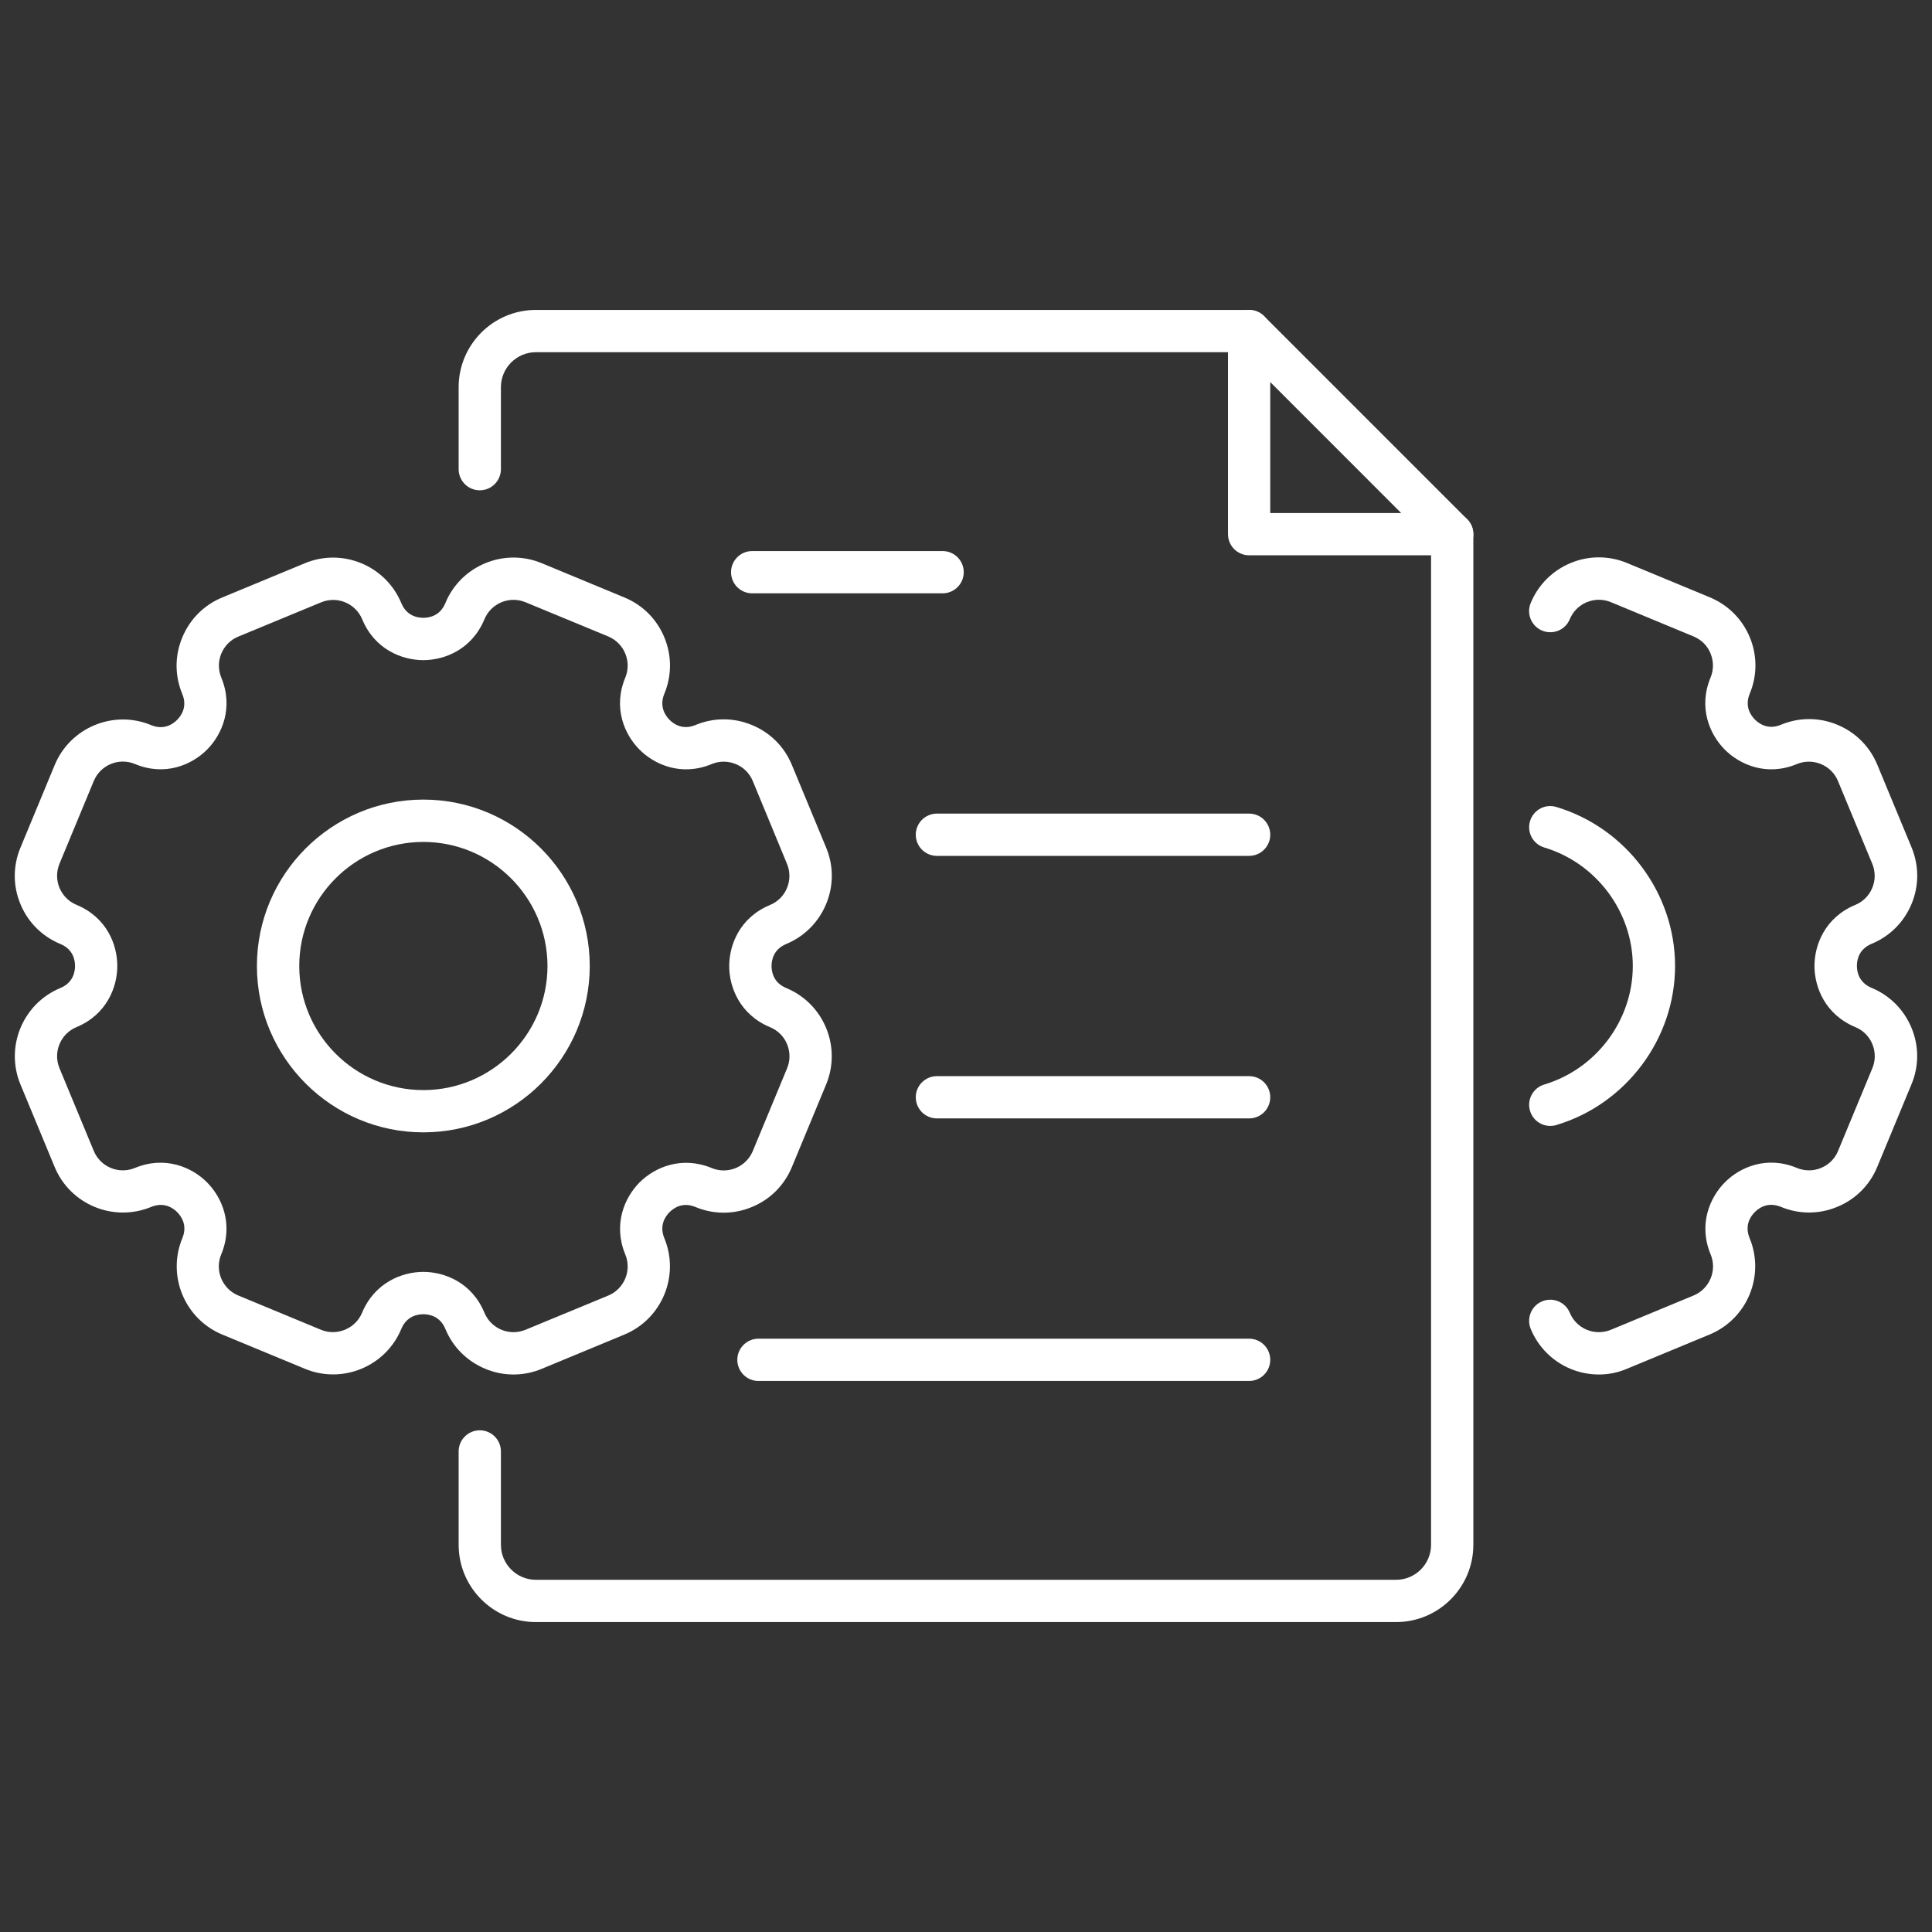<svg xmlns="http://www.w3.org/2000/svg" xmlns:xlink="http://www.w3.org/1999/xlink" version="1.1" width="256" height="256" viewBox="0 0 256 256" xml:space="preserve">
<rect x="0" y="0" width="256" height="256" fill="#333333" stroke="none"/>
<desc>Created with Fabric.js 1.7.22</desc>
<defs>
</defs>
<g transform="translate(128 128) scale(0.72 0.72)" style="">
	<g style="stroke: none; stroke-width: 0; stroke-dasharray: none; stroke-linecap: butt; stroke-linejoin: miter; stroke-miterlimit: 10; fill: none; fill-rule: nonzero; opacity: 1;" transform="translate(-175.05 -175.05) scale(3.89 3.89)" >
	<path d="M 19.765 17.036 c -0.118 0 -0.233 -0.023 -0.343 -0.068 c -0.222 -0.092 -0.394 -0.265 -0.486 -0.486 c -0.054 -0.131 0.008 -0.282 0.139 -0.336 c 0.131 -0.054 0.282 0.008 0.336 0.139 c 0.039 0.094 0.113 0.168 0.207 0.207 c 0.094 0.039 0.199 0.039 0.293 0 l 1.006 -0.417 c 0.195 -0.081 0.288 -0.305 0.207 -0.5 c -0.152 -0.366 -0.009 -0.693 0.174 -0.877 c 0.183 -0.184 0.51 -0.327 0.876 -0.174 c 0.094 0.039 0.199 0.039 0.293 0 c 0.094 -0.039 0.168 -0.112 0.207 -0.207 l 0.417 -1.006 c 0.039 -0.094 0.039 -0.198 0 -0.293 c -0.039 -0.095 -0.113 -0.168 -0.207 -0.207 c -0.366 -0.152 -0.497 -0.484 -0.497 -0.743 c 0 -0.26 0.13 -0.591 0.496 -0.743 c 0.095 -0.039 0.168 -0.113 0.207 -0.207 c 0.039 -0.094 0.039 -0.198 0 -0.293 l -0.417 -1.006 c -0.039 -0.095 -0.113 -0.168 -0.207 -0.207 c -0.095 -0.039 -0.199 -0.039 -0.293 0 c -0.366 0.152 -0.692 0.009 -0.876 -0.175 c -0.184 -0.184 -0.326 -0.511 -0.174 -0.877 c 0.039 -0.094 0.039 -0.198 0 -0.293 C 21.086 8.173 21.012 8.1 20.917 8.06 l -1.006 -0.417 c -0.094 -0.039 -0.198 -0.039 -0.293 0 c -0.094 0.039 -0.168 0.113 -0.207 0.207 c -0.054 0.132 -0.205 0.193 -0.336 0.139 c -0.131 -0.054 -0.194 -0.205 -0.139 -0.336 c 0.091 -0.221 0.264 -0.394 0.485 -0.486 c 0.221 -0.092 0.465 -0.092 0.687 0 l 1.006 0.417 c 0.221 0.092 0.394 0.264 0.486 0.485 c 0.092 0.222 0.092 0.465 0 0.686 c -0.065 0.156 0.012 0.265 0.063 0.316 c 0.051 0.051 0.16 0.128 0.316 0.063 c 0.221 -0.092 0.465 -0.092 0.686 0 c 0.222 0.092 0.394 0.264 0.486 0.486 l 0.417 1.006 c 0.091 0.221 0.092 0.465 0 0.686 c -0.092 0.222 -0.264 0.394 -0.486 0.486 c -0.156 0.065 -0.179 0.196 -0.179 0.268 c 0 0.072 0.023 0.203 0.179 0.268 c 0.221 0.092 0.393 0.264 0.485 0.486 c 0.092 0.222 0.092 0.465 0 0.686 l -0.417 1.006 c -0.091 0.221 -0.264 0.394 -0.486 0.485 c -0.221 0.092 -0.465 0.092 -0.686 0 c -0.156 -0.064 -0.265 0.012 -0.316 0.063 c -0.052 0.051 -0.128 0.161 -0.064 0.317 c 0.189 0.457 -0.028 0.982 -0.485 1.172 l -1.006 0.417 C 19.998 17.013 19.883 17.036 19.765 17.036 z" style="stroke: none; stroke-width: 1; stroke-dasharray: none; stroke-linecap: butt; stroke-linejoin: miter; stroke-miterlimit: 10; fill: #FFFFFF; fill-rule: nonzero; opacity: 1;" transform=" matrix(3.89 0 0 3.89 -1.944 -1.944) " stroke-linecap="round" />
	<path d="M 6.565 17.036 c -0.118 0 -0.233 -0.023 -0.343 -0.069 C 6 16.875 5.827 16.703 5.736 16.482 c -0.065 -0.156 -0.196 -0.179 -0.268 -0.179 c -0.072 0 -0.203 0.023 -0.268 0.179 c -0.189 0.456 -0.715 0.674 -1.171 0.485 L 3.022 16.55 c -0.457 -0.19 -0.674 -0.715 -0.485 -1.172 c 0.065 -0.156 -0.012 -0.265 -0.063 -0.317 c -0.051 -0.051 -0.161 -0.127 -0.316 -0.063 C 1.7 15.187 1.175 14.97 0.985 14.514 l -0.417 -1.006 c -0.189 -0.457 0.029 -0.983 0.485 -1.172 c 0 0 0 0 0 0 c 0.156 -0.065 0.179 -0.196 0.179 -0.268 c 0 -0.073 -0.023 -0.204 -0.179 -0.268 c -0.221 -0.092 -0.394 -0.264 -0.485 -0.485 c -0.092 -0.221 -0.092 -0.465 0 -0.686 l 0.417 -1.006 c 0.19 -0.457 0.716 -0.674 1.172 -0.485 c 0.156 0.065 0.265 -0.012 0.316 -0.063 c 0.051 -0.051 0.128 -0.161 0.063 -0.316 c -0.092 -0.222 -0.092 -0.465 0 -0.686 C 2.628 7.85 2.801 7.677 3.022 7.586 l 1.006 -0.417 C 4.485 6.98 5.01 7.198 5.2 7.654 C 5.264 7.81 5.395 7.833 5.468 7.833 c 0.072 0 0.204 -0.023 0.268 -0.179 C 5.827 7.433 6 7.261 6.221 7.169 c 0.221 -0.091 0.465 -0.092 0.687 0 l 1.006 0.417 C 8.135 7.677 8.308 7.85 8.399 8.071 c 0.092 0.221 0.092 0.465 0 0.686 C 8.335 8.913 8.411 9.022 8.462 9.074 c 0.051 0.051 0.16 0.128 0.316 0.063 c 0.221 -0.092 0.465 -0.092 0.686 0 C 9.686 9.228 9.859 9.401 9.95 9.622 l 0.417 1.006 c 0.092 0.221 0.092 0.465 0 0.686 c -0.092 0.221 -0.264 0.394 -0.485 0.486 c -0.156 0.065 -0.179 0.196 -0.179 0.268 c 0 0.072 0.023 0.203 0.179 0.268 c 0.457 0.189 0.674 0.715 0.485 1.172 L 9.95 14.514 c -0.092 0.221 -0.264 0.394 -0.486 0.485 c -0.221 0.092 -0.465 0.092 -0.686 0 c -0.156 -0.065 -0.265 0.012 -0.316 0.063 c -0.051 0.051 -0.127 0.161 -0.063 0.316 c 0.189 0.456 -0.028 0.982 -0.485 1.172 l -1.006 0.417 C 6.798 17.013 6.682 17.036 6.565 17.036 z M 5.468 15.788 c 0.26 0 0.592 0.131 0.743 0.497 c 0.039 0.094 0.113 0.168 0.207 0.207 c 0.094 0.039 0.198 0.039 0.293 0 l 1.006 -0.416 c 0.195 -0.081 0.288 -0.305 0.207 -0.5 c -0.151 -0.366 -0.009 -0.693 0.174 -0.876 c 0.184 -0.184 0.51 -0.326 0.877 -0.175 c 0.094 0.039 0.199 0.039 0.293 0 c 0.094 -0.039 0.168 -0.113 0.207 -0.207 l 0.417 -1.006 c 0.039 -0.094 0.039 -0.198 0 -0.293 c -0.039 -0.095 -0.113 -0.168 -0.207 -0.207 c -0.366 -0.152 -0.497 -0.484 -0.497 -0.743 c 0 -0.26 0.13 -0.591 0.496 -0.743 c 0.095 -0.039 0.168 -0.113 0.207 -0.207 c 0.039 -0.095 0.039 -0.199 0 -0.293 L 9.475 9.819 C 9.436 9.724 9.363 9.651 9.268 9.612 c -0.095 -0.039 -0.199 -0.039 -0.293 0 C 8.608 9.764 8.282 9.621 8.098 9.437 c -0.184 -0.184 -0.326 -0.51 -0.174 -0.876 c 0.039 -0.094 0.039 -0.198 0 -0.293 C 7.885 8.173 7.811 8.1 7.717 8.06 L 6.711 7.644 c -0.094 -0.039 -0.199 -0.039 -0.293 0 C 6.324 7.683 6.25 7.757 6.211 7.851 C 6.059 8.217 5.728 8.348 5.468 8.348 c -0.26 0 -0.591 -0.13 -0.743 -0.496 c -0.081 -0.195 -0.305 -0.288 -0.5 -0.207 L 3.219 8.061 C 3.124 8.1 3.051 8.173 3.011 8.268 c -0.039 0.094 -0.039 0.198 0 0.293 c 0.151 0.366 0.009 0.692 -0.174 0.876 c -0.184 0.184 -0.51 0.327 -0.877 0.174 c -0.195 -0.081 -0.419 0.012 -0.5 0.207 l -0.417 1.006 c -0.039 0.095 -0.039 0.199 0 0.293 s 0.113 0.168 0.207 0.207 c 0.367 0.152 0.497 0.484 0.496 0.744 c 0 0.259 -0.13 0.591 -0.496 0.743 l -0.098 -0.237 l 0.098 0.237 c -0.195 0.081 -0.288 0.305 -0.207 0.5 l 0.417 1.006 c 0.081 0.195 0.305 0.288 0.5 0.207 c 0.365 -0.151 0.693 -0.01 0.876 0.174 c 0.184 0.184 0.326 0.511 0.174 0.877 c -0.081 0.195 0.012 0.419 0.207 0.5 l 1.006 0.417 c 0.194 0.08 0.419 -0.013 0.5 -0.207 C 4.876 15.919 5.208 15.788 5.468 15.788 z M 5.468 14.091 c -1.116 0 -2.024 -0.908 -2.024 -2.023 c 0 -1.116 0.908 -2.024 2.024 -2.024 c 1.116 0 2.024 0.908 2.024 2.024 C 7.491 13.184 6.584 14.091 5.468 14.091 z M 5.468 10.559 c -0.832 0 -1.509 0.677 -1.509 1.509 c 0 0.832 0.677 1.509 1.509 1.509 s 1.51 -0.677 1.51 -1.509 C 6.977 11.236 6.3 10.559 5.468 10.559 z" style="stroke: none; stroke-width: 1; stroke-dasharray: none; stroke-linecap: butt; stroke-linejoin: miter; stroke-miterlimit: 10; fill: #FFFFFF; fill-rule: nonzero; opacity: 1;" transform=" matrix(3.89 0 0 3.89 -1.944 -1.944) " stroke-linecap="round" />
	<path d="M 21.997 22.495 c -0.552 0 -1 -0.448 -1 -1 v -3.878 c 0 -2.016 1.64 -3.656 3.656 -3.656 h 33.741 c 0.553 0 1 0.448 1 1 c 0 0.552 -0.447 1 -1 1 H 24.653 c -0.913 0 -1.656 0.743 -1.656 1.656 v 3.878 C 22.997 22.047 22.549 22.495 21.997 22.495 z" style="stroke: none; stroke-width: 1; stroke-dasharray: none; stroke-linecap: butt; stroke-linejoin: miter; stroke-miterlimit: 10; fill: #FFFFFF; fill-rule: nonzero; opacity: 1;" transform=" matrix(1 0 0 1 0 0) " stroke-linecap="round" />
	<path d="M 65.346 76.039 H 24.653 c -2.016 0 -3.656 -1.641 -3.656 -3.656 v -4.417 c 0 -0.553 0.448 -1 1 -1 c 0.552 0 1 0.447 1 1 v 4.417 c 0 0.913 0.743 1.656 1.656 1.656 h 40.693 c 0.913 0 1.656 -0.743 1.656 -1.656 V 24.57 c 0 -0.552 0.447 -1 1 -1 c 0.553 0 1 0.448 1 1 v 47.813 C 69.003 74.398 67.362 76.039 65.346 76.039 z" style="stroke: none; stroke-width: 1; stroke-dasharray: none; stroke-linecap: butt; stroke-linejoin: miter; stroke-miterlimit: 10; fill: #FFFFFF; fill-rule: nonzero; opacity: 1;" transform=" matrix(1 0 0 1 0 0) " stroke-linecap="round" />
	<path d="M 43.893 27.369 h -9.009 c -0.552 0 -1 -0.448 -1 -1 s 0.448 -1 1 -1 h 9.009 c 0.552 0 1 0.448 1 1 S 44.445 27.369 43.893 27.369 z" style="stroke: none; stroke-width: 1; stroke-dasharray: none; stroke-linecap: butt; stroke-linejoin: miter; stroke-miterlimit: 10; fill: #FFFFFF; fill-rule: nonzero; opacity: 1;" transform=" matrix(1 0 0 1 0 0) " stroke-linecap="round" />
	<path d="M 58.394 39.79 h -14.77 c -0.552 0 -1 -0.448 -1 -1 c 0 -0.552 0.448 -1 1 -1 h 14.77 c 0.553 0 1 0.448 1 1 C 59.394 39.342 58.947 39.79 58.394 39.79 z" style="stroke: none; stroke-width: 1; stroke-dasharray: none; stroke-linecap: butt; stroke-linejoin: miter; stroke-miterlimit: 10; fill: #FFFFFF; fill-rule: nonzero; opacity: 1;" transform=" matrix(1 0 0 1 0 0) " stroke-linecap="round" />
	<path d="M 58.394 52.211 h -14.77 c -0.552 0 -1 -0.447 -1 -1 c 0 -0.553 0.448 -1 1 -1 h 14.77 c 0.553 0 1 0.447 1 1 C 59.394 51.764 58.947 52.211 58.394 52.211 z" style="stroke: none; stroke-width: 1; stroke-dasharray: none; stroke-linecap: butt; stroke-linejoin: miter; stroke-miterlimit: 10; fill: #FFFFFF; fill-rule: nonzero; opacity: 1;" transform=" matrix(1 0 0 1 0 0) " stroke-linecap="round" />
	<path d="M 58.394 64.632 H 35.181 c -0.552 0 -1 -0.447 -1 -1 c 0 -0.553 0.448 -1 1 -1 h 23.213 c 0.553 0 1 0.447 1 1 C 59.394 64.184 58.947 64.632 58.394 64.632 z" style="stroke: none; stroke-width: 1; stroke-dasharray: none; stroke-linecap: butt; stroke-linejoin: miter; stroke-miterlimit: 10; fill: #FFFFFF; fill-rule: nonzero; opacity: 1;" transform=" matrix(1 0 0 1 0 0) " stroke-linecap="round" />
	<path d="M 68.003 25.57 h -9.608 c -0.553 0 -1 -0.448 -1 -1 v -9.609 c 0 -0.404 0.244 -0.769 0.617 -0.924 c 0.375 -0.154 0.804 -0.069 1.09 0.217 l 9.608 9.609 c 0.286 0.286 0.372 0.716 0.217 1.09 C 68.772 25.326 68.407 25.57 68.003 25.57 z M 59.394 23.57 h 6.194 l -6.194 -6.195 V 23.57 z" style="stroke: none; stroke-width: 1; stroke-dasharray: none; stroke-linecap: butt; stroke-linejoin: miter; stroke-miterlimit: 10; fill: #FFFFFF; fill-rule: nonzero; opacity: 1;" transform=" matrix(1 0 0 1 0 0) " stroke-linecap="round" />
	<path d="M 72.642 52.566 c -0.431 0 -0.828 -0.279 -0.958 -0.713 c -0.158 -0.529 0.142 -1.086 0.671 -1.245 c 2.468 -0.739 4.191 -3.046 4.191 -5.608 s -1.724 -4.869 -4.191 -5.608 c -0.529 -0.159 -0.829 -0.716 -0.671 -1.245 c 0.158 -0.528 0.714 -0.833 1.245 -0.671 c 3.308 0.992 5.617 4.085 5.617 7.524 c 0 3.438 -2.31 6.533 -5.617 7.524 C 72.834 52.553 72.737 52.566 72.642 52.566 z" style="stroke: none; stroke-width: 1; stroke-dasharray: none; stroke-linecap: butt; stroke-linejoin: miter; stroke-miterlimit: 10; fill: #FFFFFF; fill-rule: nonzero; opacity: 1;" transform=" matrix(1 0 0 1 0 0) " stroke-linecap="round" />
</g>
</g>
</svg>